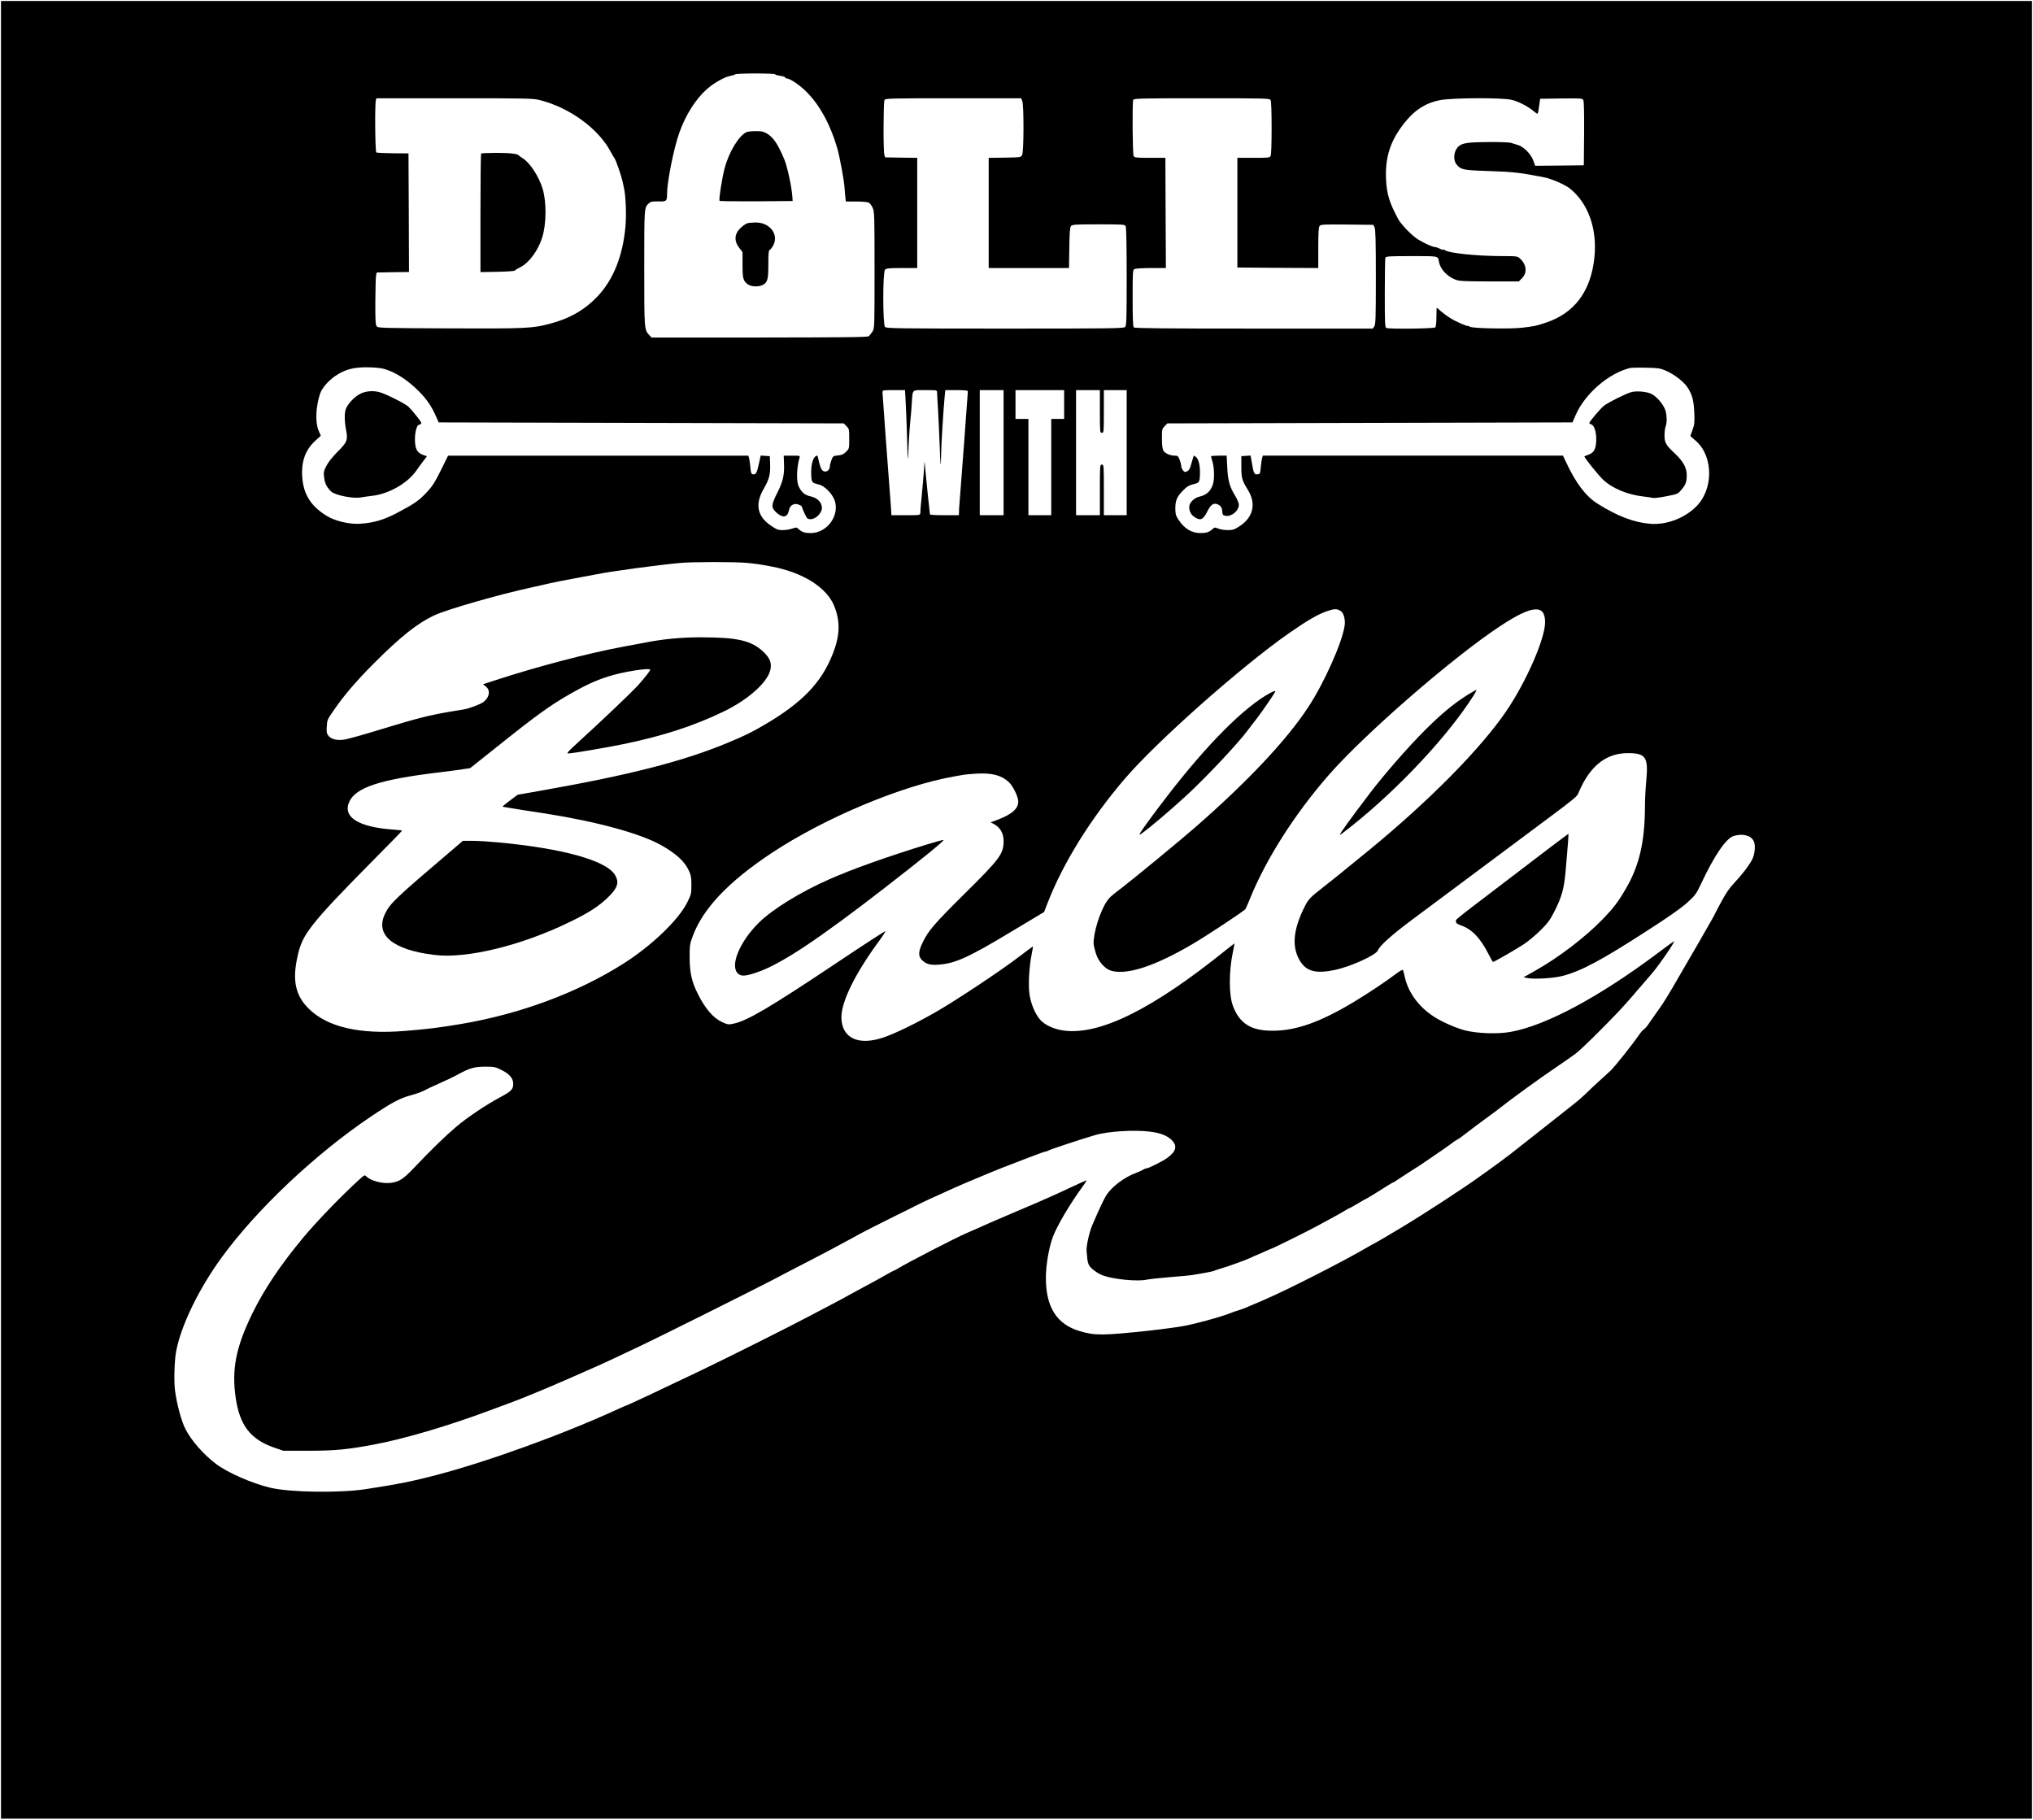 <?xml version="1.0" standalone="no"?>
<!DOCTYPE svg PUBLIC "-//W3C//DTD SVG 20010904//EN"
 "http://www.w3.org/TR/2001/REC-SVG-20010904/DTD/svg10.dtd">
<svg version="1.0" xmlns="http://www.w3.org/2000/svg"
 width="2048pt" height="1833pt" viewBox="0 0 2048 1833"
 preserveAspectRatio="xMidYMid meet">

<g transform="translate(0,1833) scale(0.1,-0.1)"
fill="#000000" stroke="none">
<path d="M10 9165 l0 -9155 10230 0 10230 0 0 9155 0 9155 -10230 0 -10230 0
0 -9155z m7800 8416 c0 -5 23 -11 50 -15 28 -4 50 -11 50 -16 0 -6 7 -10 15
-10 30 0 123 -61 187 -123 140 -134 251 -335 323 -582 25 -87 71 -338 73 -400
1 -16 4 -54 7 -82 l6 -53 105 0 c58 0 114 -5 126 -11 11 -6 28 -29 39 -52 18
-40 19 -75 19 -627 0 -579 0 -585 -21 -620 -12 -19 -29 -40 -38 -47 -12 -10
-256 -12 -1102 -13 l-1086 0 -21 23 c-52 56 -52 52 -52 677 0 620 -1 609 49
654 17 15 34 18 93 17 83 -2 88 2 88 77 0 119 67 456 122 611 64 183 166 343
281 445 73 63 179 123 237 132 22 4 43 11 46 15 7 12 404 12 404 0z m-2369
-260 c297 -76 585 -285 709 -516 18 -33 36 -65 41 -70 14 -19 66 -169 80 -230
7 -33 14 -67 16 -75 17 -80 24 -259 14 -379 -26 -296 -121 -536 -280 -705
-131 -138 -282 -225 -481 -277 -176 -47 -240 -50 -1016 -47 -695 3 -716 4
-730 22 -11 16 -14 67 -13 255 1 130 4 247 8 261 l7 25 162 3 162 2 -2 598 -3
597 -157 1 c-86 1 -161 5 -167 8 -12 8 -16 481 -5 524 l6 22 788 0 c740 0 791
-1 861 -19z m4858 -12 c16 -47 15 -506 -2 -539 -13 -25 -13 -25 -175 -28
l-162 -2 0 -555 0 -555 404 0 405 0 3 203 c2 155 6 208 17 220 12 15 44 17
277 17 250 0 264 -1 274 -19 6 -13 10 -191 10 -510 0 -432 -2 -491 -16 -505
-14 -14 -137 -16 -1209 -16 -1072 0 -1195 2 -1209 16 -24 23 -24 555 0 578 13
13 43 16 170 16 l154 0 0 555 0 555 -162 2 -162 3 -7 25 c-12 41 -10 529 1
551 10 18 29 19 694 19 l684 0 11 -31z m2501 12 c6 -12 10 -120 10 -281 0
-161 -4 -269 -10 -281 -10 -18 -23 -19 -173 -19 l-162 0 0 -553 0 -552 408 -3
407 -2 0 203 c0 147 3 208 13 220 11 16 37 17 277 15 l264 -3 13 -25 c10 -19
13 -137 13 -500 0 -414 -2 -478 -16 -498 l-15 -22 -1198 0 c-918 0 -1200 3
-1209 12 -9 9 -12 88 -12 295 0 269 1 283 19 293 11 5 85 10 168 10 l148 0 -3
555 -2 555 -155 0 c-142 0 -155 2 -165 19 -11 21 -15 537 -4 565 6 14 76 16
690 16 665 0 684 -1 694 -19z m2430 3 c65 -15 169 -69 225 -118 16 -14 32 -23
35 -20 3 3 10 38 15 77 l10 72 212 3 c203 2 213 2 223 -17 7 -13 9 -128 8
-338 l-3 -318 -245 -3 -245 -2 -18 51 c-25 69 -99 143 -158 159 -24 7 -54 16
-67 21 -13 5 -114 9 -225 8 -236 -1 -286 -11 -324 -68 -30 -45 -31 -118 -2
-155 43 -55 67 -60 299 -68 277 -9 338 -16 585 -64 76 -15 206 -72 258 -112
187 -148 280 -410 248 -703 -37 -335 -200 -553 -487 -649 -108 -35 -108 -35
-239 -51 -125 -15 -508 -7 -529 10 -9 7 -16 11 -16 8 0 -10 -120 41 -177 77
-32 19 -75 51 -97 70 -21 20 -40 36 -42 36 -2 0 -4 -42 -4 -93 0 -59 -4 -97
-12 -105 -13 -13 -461 -18 -492 -6 -14 5 -16 46 -16 349 0 189 3 350 6 359 5
14 38 16 264 16 282 0 264 4 276 -59 14 -73 81 -145 166 -178 37 -15 86 -17
340 -18 l298 0 31 31 c56 56 49 136 -18 199 -27 24 -31 25 -178 25 -264 1
-543 30 -581 61 -6 5 -13 7 -16 4 -3 -3 -18 1 -34 10 -16 8 -35 15 -42 15 -33
0 -152 57 -204 97 -63 48 -149 141 -174 188 -87 162 -114 250 -121 392 -12
228 43 397 185 575 102 129 209 198 351 228 118 25 630 28 731 4z m-11365
-2709 c114 -30 241 -112 358 -230 74 -75 125 -149 165 -240 l31 -70 2040 -5
2041 -5 27 -28 c27 -26 28 -32 28 -127 0 -98 0 -100 -32 -131 -24 -25 -42 -33
-81 -37 -48 -4 -51 -6 -66 -46 -9 -23 -16 -50 -16 -59 0 -55 -56 -78 -84 -34
-8 12 -20 48 -27 80 -7 31 -13 57 -15 57 -39 0 -66 -81 -62 -185 3 -86 4 -87
78 -106 55 -13 130 -88 156 -154 58 -153 -72 -335 -239 -335 -60 0 -87 9 -123
41 -19 18 -23 18 -64 4 -23 -8 -66 -15 -95 -15 -46 0 -62 6 -116 43 -141 94
-166 217 -76 372 56 98 69 146 65 250 l-3 80 -46 3 -46 3 -18 -83 c-21 -94
-30 -110 -59 -106 -18 3 -22 12 -27 74 -4 39 -10 81 -14 92 l-6 22 -1513 0
-1512 0 -38 -77 c-99 -203 -118 -233 -205 -321 -62 -62 -114 -96 -275 -181
-132 -69 -236 -99 -371 -107 -103 -7 -248 27 -330 77 -152 92 -228 203 -247
360 -20 172 21 300 127 398 l57 52 -22 50 c-35 83 -30 236 13 369 21 66 95
148 180 199 84 51 164 71 287 71 73 0 138 -6 175 -15z m12914 -18 c83 -35 181
-110 219 -167 48 -72 65 -133 70 -258 4 -99 1 -121 -18 -173 l-22 -61 60 -53
c174 -158 173 -488 -3 -660 -118 -116 -296 -183 -455 -172 -169 13 -337 77
-538 204 -118 75 -218 207 -315 416 l-32 67 -1512 0 -1512 0 -6 -22 c-4 -11
-10 -53 -14 -92 -6 -68 -7 -71 -33 -74 -33 -4 -39 8 -57 116 l-13 73 -46 -3
-47 -3 0 -105 c0 -116 7 -140 66 -235 86 -138 54 -277 -84 -366 -52 -34 -68
-39 -119 -39 -32 0 -75 7 -95 15 -34 14 -38 14 -57 -4 -36 -32 -63 -41 -123
-41 -90 0 -164 46 -224 139 -24 37 -29 56 -29 108 0 81 16 119 77 181 35 37
60 53 93 61 73 18 75 20 78 102 3 84 -11 150 -39 175 -11 10 -21 15 -23 13 -2
-2 -12 -35 -23 -74 -14 -54 -24 -72 -43 -82 -22 -11 -27 -10 -42 8 -10 12 -18
31 -18 42 0 12 -7 41 -16 64 -15 39 -20 43 -51 43 -46 0 -99 24 -114 52 -9 14
-14 59 -14 120 0 93 1 99 28 125 l27 28 2041 5 2040 5 33 76 c94 215 335 422
551 473 11 2 81 4 155 2 121 -2 142 -5 199 -29z m-7656 -309 c4 -62 10 -220
14 -351 3 -130 7 -236 9 -235 1 2 5 71 8 153 4 83 11 186 16 230 5 44 12 125
15 180 10 148 -3 135 136 135 117 0 119 0 119 -22 0 -13 4 -95 10 -183 5 -88
12 -245 16 -350 6 -201 14 -259 14 -109 0 86 23 460 36 597 l7 67 113 0 c86 0
114 -3 114 -13 0 -17 -80 -1092 -85 -1137 -2 -19 -4 -52 -4 -72 l-1 -38 -145
0 c-80 0 -145 3 -146 8 0 4 -2 16 -4 27 -5 33 -34 323 -44 430 -6 75 -9 86
-10 45 -1 -44 -17 -232 -37 -435 -1 -16 -3 -40 -3 -52 -1 -23 -3 -23 -146 -23
l-145 0 -2 33 c-1 17 -3 46 -4 62 -22 279 -84 1123 -84 1141 0 24 0 24 114 24
l113 0 6 -112z m987 -518 l0 -630 -120 0 -120 0 0 630 0 630 120 0 120 0 0
-630z m610 485 l0 -145 -65 0 -65 0 0 -485 0 -485 -115 0 -115 0 0 485 0 485
-65 0 -65 0 0 145 0 145 245 0 245 0 0 -145z m360 -70 c0 -208 1 -215 20 -215
19 0 20 7 20 215 l0 215 115 0 115 0 0 -630 0 -630 -115 0 -115 0 0 255 c0
248 -1 255 -20 255 -19 0 -20 -7 -20 -255 l0 -255 -120 0 -120 0 0 630 0 630
120 0 120 0 0 -215z m-3559 -1525 c102 -10 116 -12 247 -36 318 -59 561 -211
636 -399 62 -155 58 -296 -14 -480 -115 -293 -309 -494 -690 -717 -132 -77
-197 -109 -373 -182 -447 -186 -991 -325 -1902 -485 l-210 -37 -78 -58 c-43
-33 -76 -60 -75 -62 2 -1 91 -16 198 -33 107 -17 213 -33 235 -36 514 -81 952
-200 1160 -316 153 -85 239 -163 284 -258 22 -48 26 -70 26 -147 0 -86 -2 -94
-42 -175 -90 -179 -363 -440 -649 -620 -461 -291 -1037 -504 -1629 -604 -219
-37 -342 -52 -565 -70 -457 -37 -782 38 -971 225 -128 127 -163 274 -118 496
31 156 65 227 171 361 101 127 244 279 575 614 172 173 313 318 313 321 0 3
-39 8 -87 11 -353 25 -513 126 -445 279 64 145 310 226 902 297 91 11 199 25
241 32 l75 11 245 195 c417 334 559 437 763 553 146 84 254 134 378 174 143
47 428 93 428 69 0 -10 -49 -73 -118 -151 -63 -71 -367 -360 -614 -585 -91
-83 -113 -107 -95 -107 39 0 376 57 557 94 394 81 711 184 1005 326 250 120
444 293 475 420 17 71 -4 123 -75 189 -121 110 -259 141 -630 141 -195 0 -381
-18 -565 -55 -14 -2 -108 -20 -210 -39 -363 -68 -871 -201 -1304 -343 l-110
-36 29 -23 c52 -41 33 -121 -38 -164 -33 -20 -136 -58 -178 -65 -13 -2 -78
-13 -144 -24 -223 -38 -327 -65 -728 -187 -153 -47 -304 -89 -337 -94 -75 -11
-129 2 -159 36 -20 24 -23 35 -19 95 3 64 7 73 62 152 106 156 229 300 411
483 268 269 439 405 609 485 135 62 650 210 991 284 66 14 147 33 181 41 34 8
146 30 250 49 104 20 200 38 214 40 154 31 611 93 840 114 122 12 558 12 671
1z m5986 -486 c29 -18 47 -86 39 -144 -23 -170 -207 -581 -370 -828 -218 -331
-607 -744 -1131 -1202 -145 -127 -617 -516 -740 -610 -113 -86 -129 -100 -158
-144 -68 -102 -134 -318 -130 -424 1 -18 12 -63 24 -100 27 -82 92 -154 154
-171 162 -45 442 48 820 270 148 87 520 333 532 352 4 7 25 54 46 106 159 394
448 849 790 1241 361 414 1250 1187 1731 1504 320 211 451 222 451 38 0 -166
-190 -600 -392 -897 -258 -378 -776 -903 -1384 -1401 -295 -241 -366 -299
-459 -371 -130 -101 -151 -123 -188 -198 -105 -209 -127 -371 -68 -503 65
-142 161 -177 371 -133 158 32 418 150 436 198 17 46 141 157 344 308 110 82
414 308 675 503 261 195 591 441 732 546 217 162 259 196 268 226 7 19 28 64
47 100 109 201 255 301 443 303 189 2 217 -37 194 -278 -7 -71 -13 -191 -13
-266 -2 -355 -59 -596 -197 -829 -75 -128 -121 -188 -228 -299 -177 -182 -441
-384 -675 -516 l-124 -70 44 -8 c71 -13 265 -1 354 23 185 49 389 158 835 446
226 145 352 233 414 289 83 75 92 87 138 184 139 296 257 469 336 491 91 25
169 5 198 -52 21 -40 13 -131 -15 -186 -29 -58 -108 -160 -181 -237 -50 -53
-84 -102 -136 -200 -38 -71 -71 -134 -73 -140 -2 -5 -63 -111 -134 -235 -72
-124 -167 -288 -212 -365 -110 -192 -162 -276 -216 -349 -25 -35 -63 -89 -84
-120 -20 -31 -46 -61 -56 -66 -10 -6 -33 -32 -50 -58 -62 -91 -242 -317 -284
-357 -23 -22 -75 -69 -115 -105 -40 -36 -96 -88 -124 -117 -28 -28 -87 -80
-132 -115 -44 -35 -139 -109 -210 -166 -71 -56 -163 -129 -204 -161 -41 -33
-104 -82 -140 -110 -36 -28 -76 -60 -90 -71 -33 -26 -189 -141 -220 -162 -14
-9 -50 -35 -80 -57 -149 -109 -572 -385 -798 -520 -139 -83 -254 -151 -257
-151 -2 0 -28 -14 -57 -31 -230 -137 -800 -428 -1043 -534 -33 -14 -69 -30
-80 -35 -11 -5 -36 -15 -55 -23 -19 -8 -51 -21 -70 -30 -19 -8 -53 -20 -75
-27 -22 -6 -49 -15 -60 -20 -94 -41 -417 -129 -530 -144 -27 -4 -61 -9 -75
-11 -41 -6 -181 -24 -230 -29 -472 -50 -547 -51 -700 -6 -236 69 -346 244
-344 545 1 125 31 300 70 404 45 119 173 335 311 524 19 26 32 47 28 47 -4 0
-75 -32 -158 -71 -82 -39 -191 -89 -241 -110 -50 -22 -100 -44 -111 -49 -11
-5 -117 -50 -235 -100 -232 -99 -241 -103 -344 -150 -38 -17 -92 -40 -120 -52
-103 -44 -604 -302 -688 -355 -21 -13 -40 -23 -44 -23 -3 0 -36 -17 -72 -38
-62 -36 -118 -67 -292 -160 -36 -19 -78 -42 -95 -52 -16 -10 -77 -42 -135 -73
-58 -30 -172 -90 -255 -134 -205 -109 -818 -416 -1110 -556 -386 -185 -732
-347 -740 -347 -3 0 -35 -14 -72 -31 -549 -253 -1303 -527 -1838 -668 -237
-62 -380 -91 -705 -141 -261 -41 -764 -34 -965 13 -186 44 -432 152 -550 241
-125 95 -249 236 -307 351 -40 77 -87 251 -105 389 -12 89 -6 302 11 391 49
262 228 631 461 951 352 482 937 1035 1495 1412 212 143 298 189 403 217 53
14 115 36 139 49 24 13 90 45 148 70 58 25 142 65 188 90 125 68 172 81 282
81 89 0 100 -2 165 -35 80 -40 115 -83 115 -139 0 -53 -19 -74 -124 -130 -142
-75 -339 -207 -451 -302 -103 -87 -259 -238 -429 -418 -103 -108 -143 -134
-226 -146 -82 -12 -204 19 -249 64 -17 17 -20 16 -67 -27 -184 -167 -427 -419
-567 -586 -229 -275 -391 -516 -512 -761 -169 -345 -213 -568 -170 -860 41
-275 150 -415 386 -497 l94 -32 255 0 c258 0 386 12 645 60 312 58 752 187
1180 347 88 33 194 72 235 87 74 27 344 138 450 185 30 13 107 46 170 74 160
69 313 138 460 208 69 33 168 79 220 104 141 66 1141 565 1320 659 85 45 238
125 340 177 102 53 212 110 245 128 33 18 94 51 135 73 41 22 107 57 145 79
39 21 178 92 310 158 132 65 247 122 255 127 43 23 214 102 395 183 91 41 395
168 485 203 58 22 176 67 262 101 87 34 163 61 171 61 7 0 17 4 23 8 8 8 339
118 473 157 131 39 398 56 559 35 102 -13 168 -39 213 -82 61 -59 50 -114 -38
-179 -48 -36 -193 -109 -216 -109 -7 0 -21 -6 -32 -13 -11 -7 -42 -22 -70 -32
-118 -43 -246 -139 -301 -227 -25 -39 -77 -151 -142 -303 -30 -72 -60 -209
-56 -256 2 -19 5 -52 7 -74 1 -22 9 -53 17 -69 17 -33 86 -84 140 -104 105
-39 348 -63 439 -43 28 6 136 18 239 26 103 8 201 18 217 20 92 15 163 28 185
33 27 6 28 6 50 14 8 4 40 14 70 23 59 17 232 79 265 95 11 5 43 19 70 31 28
11 74 32 103 45 29 13 54 24 56 24 10 0 372 179 461 228 55 30 134 73 175 95
41 22 92 51 112 64 21 13 40 23 43 23 2 0 39 20 81 45 41 25 77 45 79 45 4 0
123 72 206 126 38 24 72 44 76 44 3 0 20 10 37 23 17 12 74 49 126 82 52 33
100 63 105 67 6 5 55 38 109 74 90 60 204 140 232 163 5 4 20 14 33 20 12 7
30 19 39 26 24 20 256 194 307 230 24 17 58 42 76 57 133 105 406 303 584 423
72 49 155 107 185 129 54 40 264 246 430 421 81 86 125 137 344 392 80 95 242
332 218 321 -4 -2 -77 -55 -162 -119 -591 -443 -1129 -731 -1484 -794 -129
-23 -333 -16 -456 15 -90 23 -222 81 -305 132 -160 101 -268 246 -304 408 -7
30 -14 61 -17 68 -2 8 -28 -6 -71 -38 -107 -81 -287 -200 -423 -282 -338 -203
-579 -290 -815 -291 -220 -2 -338 71 -405 251 -41 108 -41 347 -1 537 10 50
18 91 17 92 0 0 -37 -28 -81 -63 -743 -600 -1277 -865 -1641 -815 -96 13 -189
56 -235 108 -53 61 -97 167 -109 265 -13 93 -2 271 24 403 8 39 13 71 12 72 0
1 -66 -48 -145 -108 -186 -142 -622 -431 -826 -549 -205 -118 -415 -220 -535
-261 -252 -85 -418 -8 -424 196 -4 160 137 448 391 792 29 40 53 77 53 83 0 5
-224 -140 -497 -323 -666 -445 -897 -581 -1034 -609 -51 -11 -59 -9 -113 15
-91 42 -171 134 -247 287 -61 121 -81 212 -82 365 0 122 2 135 32 216 102 276
360 548 791 834 535 355 1315 682 1845 774 33 6 74 13 90 16 17 3 77 9 135 12
155 8 250 -17 323 -86 36 -33 85 -127 93 -180 12 -77 -51 -139 -199 -196 l-78
-29 28 -14 c68 -35 103 -94 103 -175 0 -128 -37 -178 -390 -527 -307 -304
-369 -376 -426 -495 -46 -95 -46 -142 1 -183 42 -37 85 -47 175 -38 160 14
298 78 721 333 l327 196 37 96 c157 403 437 852 780 1251 325 378 1170 1126
1649 1461 186 129 288 189 380 221 81 28 102 28 143 2z"/>
<path d="M7523 17000 c-76 -31 -177 -195 -222 -360 -26 -95 -62 -323 -52 -333
4 -4 171 -6 372 -5 l364 3 -3 45 c-7 100 -51 302 -81 375 -66 156 -111 222
-177 261 -33 19 -54 24 -110 23 -38 0 -79 -4 -91 -9z"/>
<path d="M7535 16083 c-31 -8 -84 -52 -106 -87 -31 -50 -25 -106 16 -160 l35
-46 0 -128 c0 -138 7 -162 53 -196 34 -25 110 -28 151 -6 48 25 56 55 56 208
0 113 3 141 15 145 8 4 24 25 36 48 56 110 -39 230 -181 228 -30 -1 -64 -4
-75 -6z"/>
<path d="M4847 16783 c-4 -3 -7 -274 -7 -600 l0 -594 170 3 c99 2 174 7 178
13 4 6 29 21 55 34 86 44 177 166 218 295 44 137 46 360 5 496 -37 121 -127
260 -198 304 -18 11 -36 24 -39 28 -13 19 -84 28 -225 28 -83 0 -154 -3 -157
-7z"/>
<path d="M3635 14366 c-57 -26 -127 -97 -150 -153 -17 -40 -16 -127 3 -224 17
-92 8 -115 -86 -208 -53 -54 -95 -106 -114 -144 -27 -52 -29 -65 -23 -115 7
-62 28 -102 72 -144 40 -37 221 -73 297 -59 28 5 78 12 111 16 169 17 363 128
451 257 16 24 46 65 67 92 l38 50 -43 15 c-58 22 -78 62 -78 159 0 68 20 142
39 142 3 0 12 4 20 9 11 7 3 23 -40 77 -30 38 -67 81 -84 97 -33 31 -228 129
-290 146 -65 18 -135 13 -190 -13z"/>
<path d="M7898 13661 c5 -115 -11 -183 -68 -296 -62 -123 -63 -146 -10 -197
61 -57 111 -52 125 12 9 42 21 59 53 71 24 9 82 -12 82 -31 0 -5 12 -34 26
-65 25 -51 29 -55 61 -55 51 0 113 63 113 113 0 56 -47 103 -115 117 -59 12
-95 45 -122 107 -22 53 -16 195 11 281 7 22 6 22 -76 22 l-83 0 3 -79z"/>
<path d="M16430 14379 c-62 -19 -234 -105 -273 -137 -37 -30 -147 -160 -147
-174 0 -4 8 -9 18 -12 31 -10 52 -70 52 -149 0 -94 -20 -136 -75 -156 -22 -8
-42 -16 -44 -18 -8 -6 145 -196 194 -241 90 -82 239 -144 390 -162 50 -6 98
-13 108 -16 10 -3 70 4 133 17 112 21 116 23 150 63 45 52 55 78 56 146 1 76
-33 139 -118 220 -93 87 -106 110 -106 185 0 33 5 73 11 88 17 44 13 131 -8
179 -25 57 -85 125 -135 150 -48 24 -153 33 -206 17z"/>
<path d="M12200 13733 c0 -5 7 -30 15 -57 18 -59 20 -179 3 -227 -22 -67 -65
-106 -132 -121 -56 -12 -106 -62 -106 -104 0 -47 19 -81 57 -105 57 -36 83
-24 123 55 37 73 63 92 103 77 33 -13 48 -35 50 -75 2 -32 6 -37 33 -42 60
-11 134 51 134 112 0 16 -16 54 -35 86 -58 93 -76 158 -82 291 l-6 117 -78 0
c-44 0 -79 -3 -79 -7z"/>
<path d="M4539 9754 c-556 -473 -606 -521 -658 -624 -108 -217 73 -369 499
-420 325 -39 879 97 1365 335 180 87 287 156 373 239 102 97 122 153 80 228
-84 148 -520 271 -1188 333 -85 8 -198 15 -251 15 l-96 0 -124 -106z"/>
<path d="M14774 11324 c-130 -82 -260 -190 -419 -349 -168 -168 -404 -438
-548 -626 -207 -272 -320 -429 -309 -429 4 0 59 41 122 92 473 377 969 908
1224 1311 20 31 33 57 28 57 -4 0 -48 -25 -98 -56z"/>
<path d="M12795 11349 c-257 -137 -636 -517 -1041 -1044 -151 -196 -262 -349
-271 -373 -6 -14 -4 -14 14 -1 89 64 280 225 453 384 192 176 512 516 614 651
17 23 58 77 92 120 51 66 162 226 188 272 10 17 -4 15 -49 -9z"/>
<path d="M15605 9785 c-104 -80 -284 -217 -400 -305 -115 -88 -284 -217 -375
-286 -91 -69 -165 -129 -164 -135 1 -5 2 -15 3 -22 0 -7 23 -20 49 -29 110
-39 192 -124 275 -285 23 -46 44 -83 47 -83 12 0 231 126 310 178 47 31 123
95 170 142 71 70 95 103 137 185 79 157 100 233 117 435 23 261 29 350 25 350
-2 0 -89 -66 -194 -145z"/>
<path d="M9340 9824 c-395 -121 -760 -251 -985 -351 -291 -128 -575 -303 -711
-438 -198 -196 -297 -444 -205 -516 32 -26 76 -22 189 17 241 83 609 327 1297
860 378 293 600 474 579 473 -11 0 -84 -21 -164 -45z"/>
</g>
</svg>
